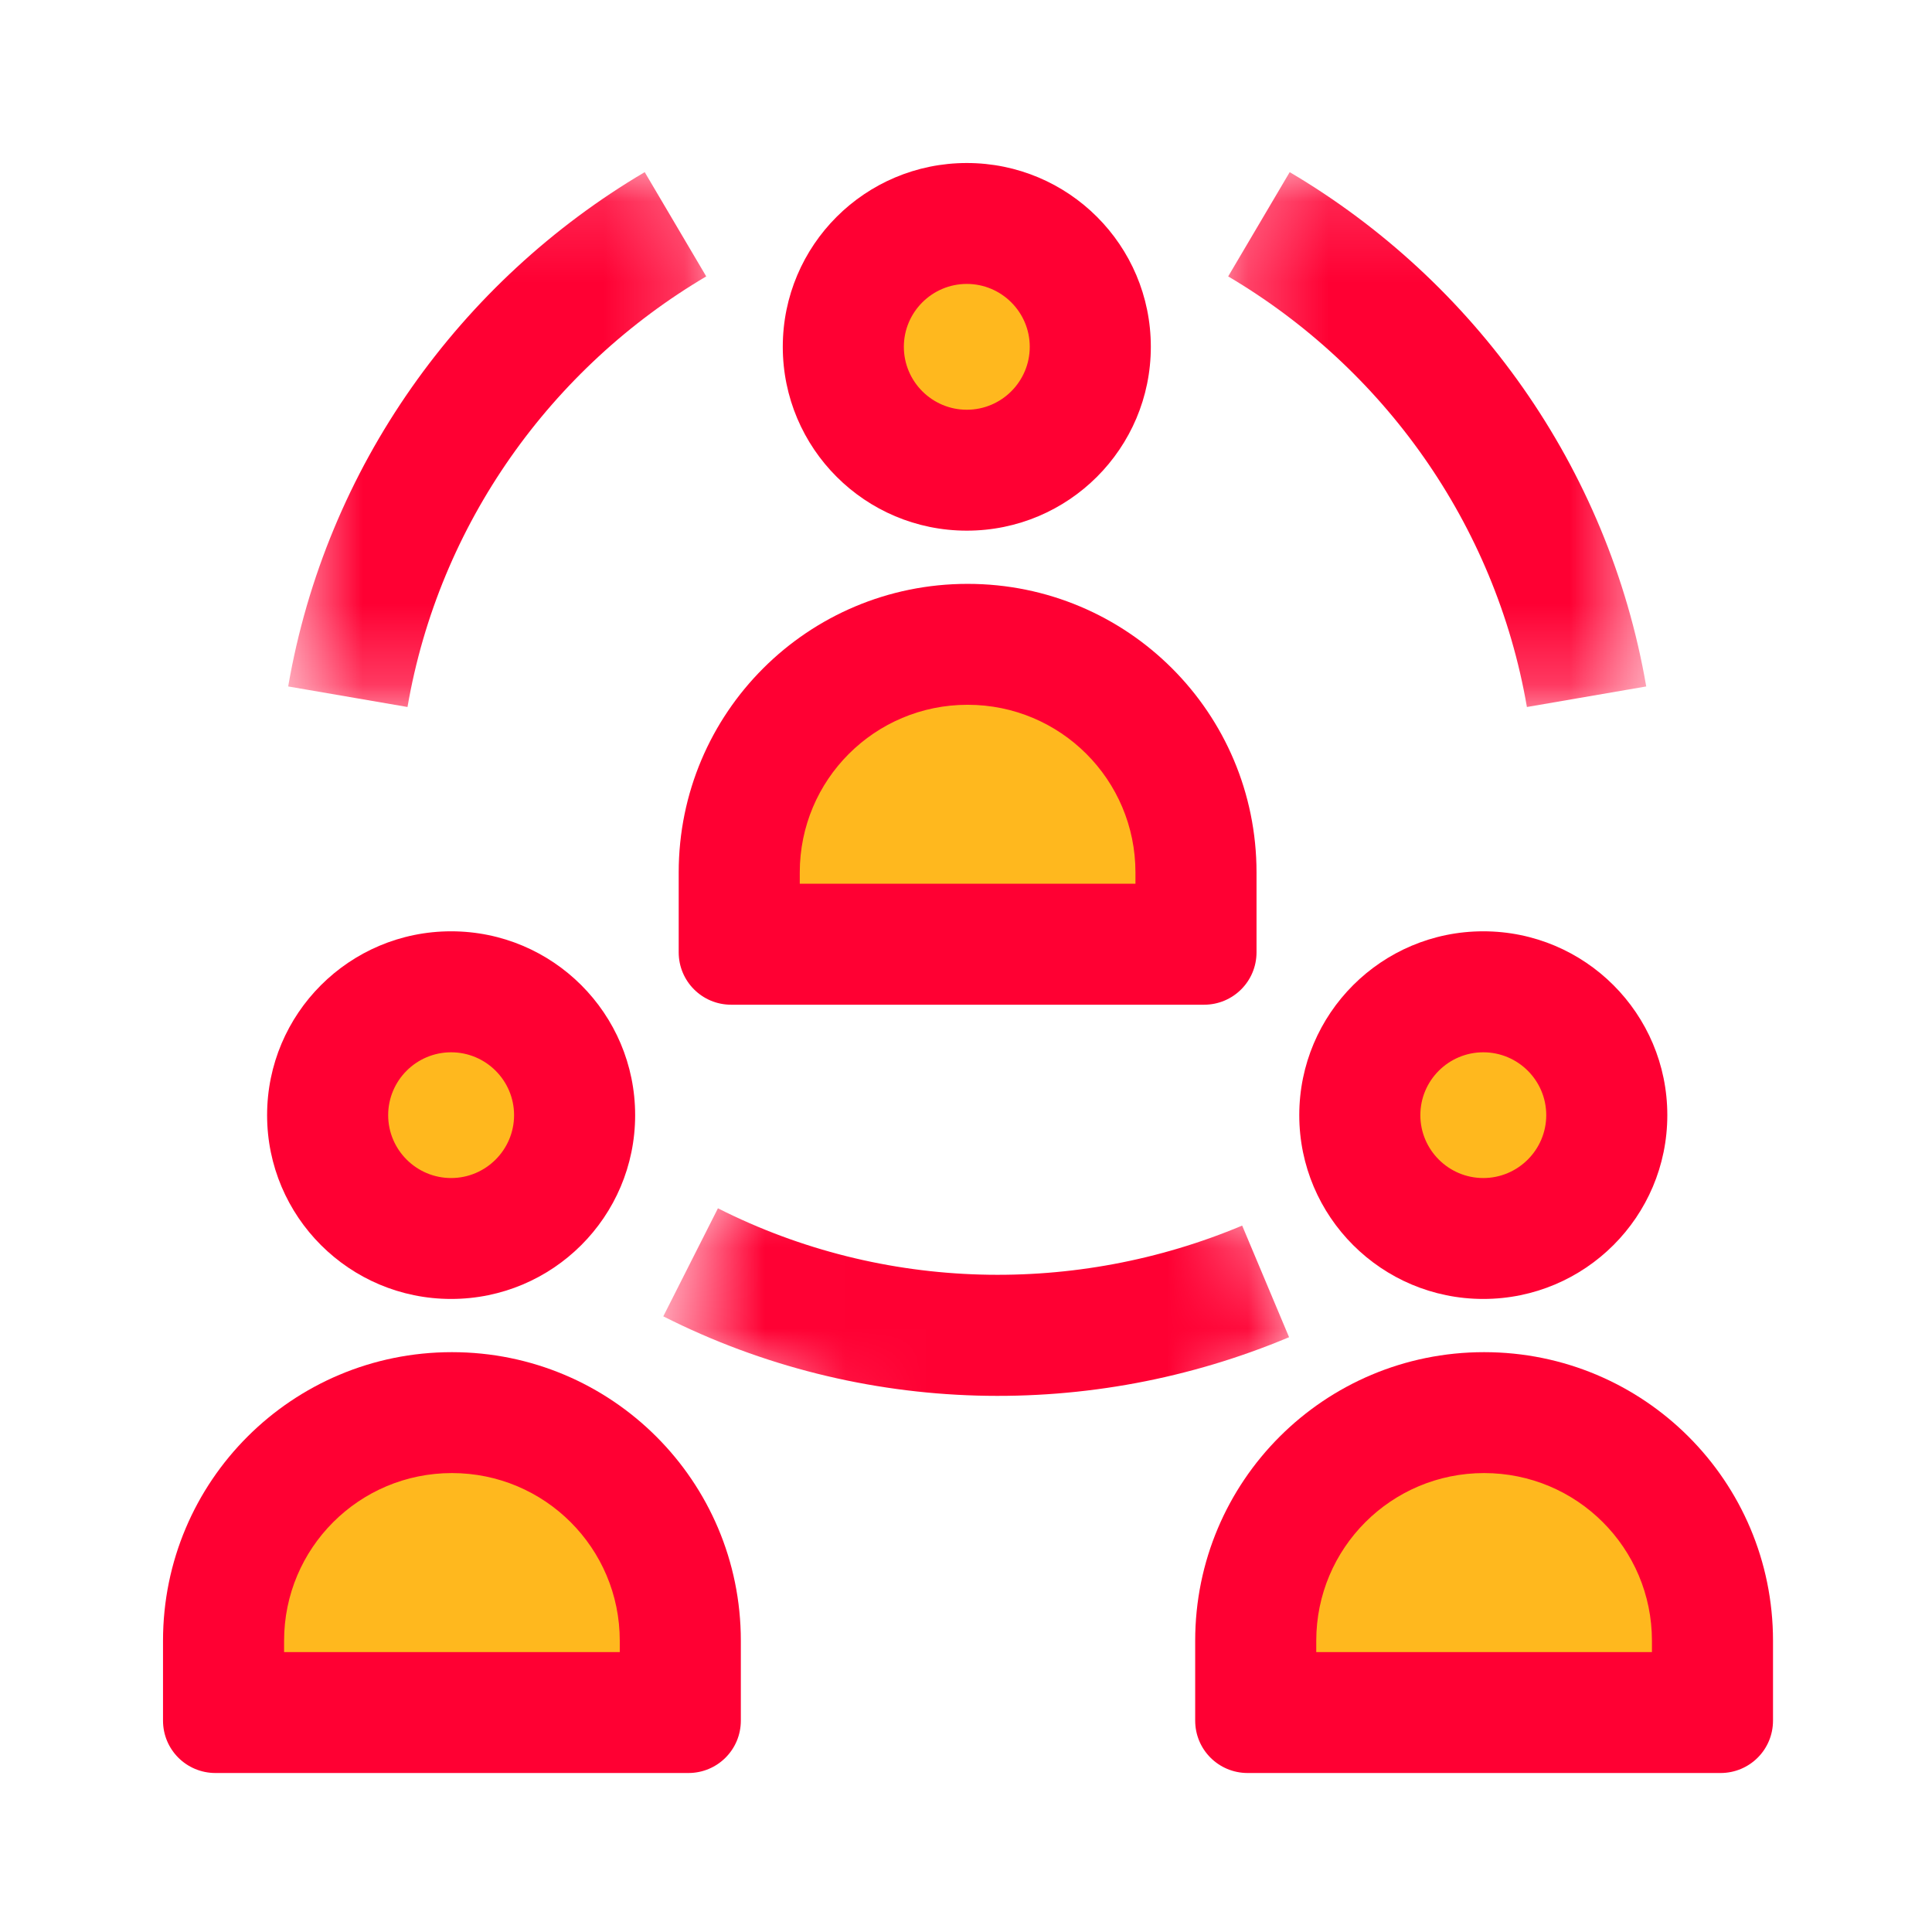 <svg width="24" height="24" viewBox="0 0 24 24" fill="none" xmlns="http://www.w3.org/2000/svg">
<g clip-path="url(#clip0_0_597)">
<mask id="mask0_0_597" style="mask-type:luminance" maskUnits="userSpaceOnUse" x="3" y="2" width="6" height="7">
<path d="M8.782 2.135H3.589V8.775H8.782V2.135Z" fill="white"/>
</mask>
<g mask="url(#mask0_0_597)">
<path d="M4.321 8.655C4.752 6.151 6.286 4.028 8.391 2.786" stroke="#FF0033" stroke-width="1.504" stroke-miterlimit="10"/>
</g>
<mask id="mask1_0_597" style="mask-type:luminance" maskUnits="userSpaceOnUse" x="15" y="2" width="6" height="7">
<path d="M20.451 2.135H15.258V8.775H20.451V2.135Z" fill="white"/>
</mask>
<g mask="url(#mask1_0_597)">
<path d="M19.709 8.655C19.278 6.151 17.744 4.028 15.639 2.786" stroke="#FF0033" stroke-width="1.504" stroke-miterlimit="10"/>
</g>
<mask id="mask2_0_597" style="mask-type:luminance" maskUnits="userSpaceOnUse" x="8" y="12" width="9" height="9">
<path d="M13.373 20.165L16.472 16.001L11.139 12.04L8.04 16.204L13.373 20.165Z" fill="white"/>
</mask>
<g mask="url(#mask2_0_597)">
<path d="M8.579 15.681C10.847 16.828 13.468 16.865 15.722 15.918" stroke="#FF0033" stroke-width="1.504" stroke-miterlimit="10"/>
</g>
<path d="M5.604 15.375C4.762 15.375 4.07 14.684 4.07 13.843C4.07 13.001 4.762 12.31 5.604 12.31C6.446 12.31 7.138 13.001 7.138 13.843C7.138 14.684 6.446 15.375 5.604 15.375Z" fill="#FFB81E"/>
<path d="M5.604 13.072C6.035 13.072 6.386 13.422 6.386 13.853C6.386 14.283 6.035 14.634 5.604 14.634C5.173 14.634 4.822 14.283 4.822 13.853C4.822 13.422 5.173 13.072 5.604 13.072ZM5.604 11.569C4.341 11.569 3.318 12.591 3.318 13.853C3.318 15.114 4.341 16.136 5.604 16.136C6.867 16.136 7.89 15.114 7.89 13.853C7.89 12.591 6.867 11.569 5.604 11.569Z" fill="#FF0033"/>
<path d="M2.777 21.274V20.382C2.777 18.82 4.05 17.548 5.614 17.548C7.178 17.548 8.451 18.82 8.451 20.382V21.274H2.777Z" fill="#FFB81E"/>
<path d="M5.614 18.299C6.767 18.299 7.699 19.231 7.699 20.382V20.523H3.529V20.382C3.529 19.231 4.461 18.299 5.614 18.299ZM5.614 16.797C3.629 16.797 2.025 18.399 2.025 20.382V21.374C2.025 21.735 2.316 22.025 2.677 22.025H8.551C8.912 22.025 9.203 21.735 9.203 21.374V20.382C9.203 18.399 7.599 16.797 5.614 16.797Z" fill="#FF0033"/>
<path d="M18.426 15.375C17.584 15.375 16.892 14.684 16.892 13.843C16.892 13.001 17.584 12.31 18.426 12.31C19.268 12.31 19.96 13.001 19.96 13.843C19.96 14.684 19.268 15.375 18.426 15.375Z" fill="#FFB81E"/>
<path d="M18.426 13.072C18.857 13.072 19.208 13.422 19.208 13.853C19.208 14.283 18.857 14.634 18.426 14.634C17.995 14.634 17.644 14.283 17.644 13.853C17.644 13.422 17.995 13.072 18.426 13.072ZM18.426 11.569C17.163 11.569 16.14 12.591 16.14 13.853C16.14 15.114 17.163 16.136 18.426 16.136C19.689 16.136 20.712 15.114 20.712 13.853C20.712 12.591 19.689 11.569 18.426 11.569Z" fill="#FF0033"/>
<path d="M15.599 21.274V20.382C15.599 18.82 16.872 17.548 18.436 17.548C20 17.548 21.273 18.82 21.273 20.382V21.274H15.599Z" fill="#FFB81E"/>
<path d="M18.436 18.299C19.589 18.299 20.521 19.231 20.521 20.382V20.523H16.351V20.382C16.351 19.231 17.283 18.299 18.436 18.299ZM18.436 16.797C16.451 16.797 14.847 18.399 14.847 20.382V21.374C14.847 21.735 15.138 22.025 15.499 22.025H21.373C21.734 22.025 22.025 21.735 22.025 21.374V20.382C22.025 18.399 20.421 16.797 18.436 16.797Z" fill="#FF0033"/>
<path d="M12.01 5.841C11.168 5.841 10.476 5.15 10.476 4.308C10.476 3.467 11.168 2.776 12.01 2.776C12.852 2.776 13.544 3.467 13.544 4.308C13.544 5.15 12.852 5.841 12.01 5.841Z" fill="#FFB81E"/>
<path d="M12.01 3.527C12.441 3.527 12.792 3.878 12.792 4.308C12.792 4.739 12.441 5.09 12.01 5.09C11.579 5.09 11.228 4.739 11.228 4.308C11.228 3.878 11.579 3.527 12.01 3.527ZM12.01 2.025C10.747 2.025 9.724 3.046 9.724 4.308C9.724 5.57 10.747 6.592 12.01 6.592C13.273 6.592 14.296 5.57 14.296 4.308C14.296 3.046 13.273 2.025 12.01 2.025Z" fill="#FF0033"/>
<path d="M9.183 11.729V10.838C9.183 9.276 10.456 8.004 12.02 8.004C13.584 8.004 14.857 9.276 14.857 10.838V11.729H9.183Z" fill="#FFB81E"/>
<path d="M12.02 8.755C13.173 8.755 14.105 9.686 14.105 10.838V10.978H9.935V10.838C9.935 9.686 10.867 8.755 12.02 8.755ZM12.02 7.253C10.035 7.253 8.431 8.855 8.431 10.838V11.83C8.431 12.19 8.722 12.481 9.083 12.481H14.957C15.318 12.481 15.609 12.19 15.609 11.83V10.838C15.609 8.855 14.005 7.253 12.02 7.253Z" fill="#FF0033"/>
</g>
<defs>
<clipPath id="clip0_0_597">
<rect width="20" height="20" fill="white" transform="translate(2.025 2.025)"/>
</clipPath>
</defs>
</svg>
